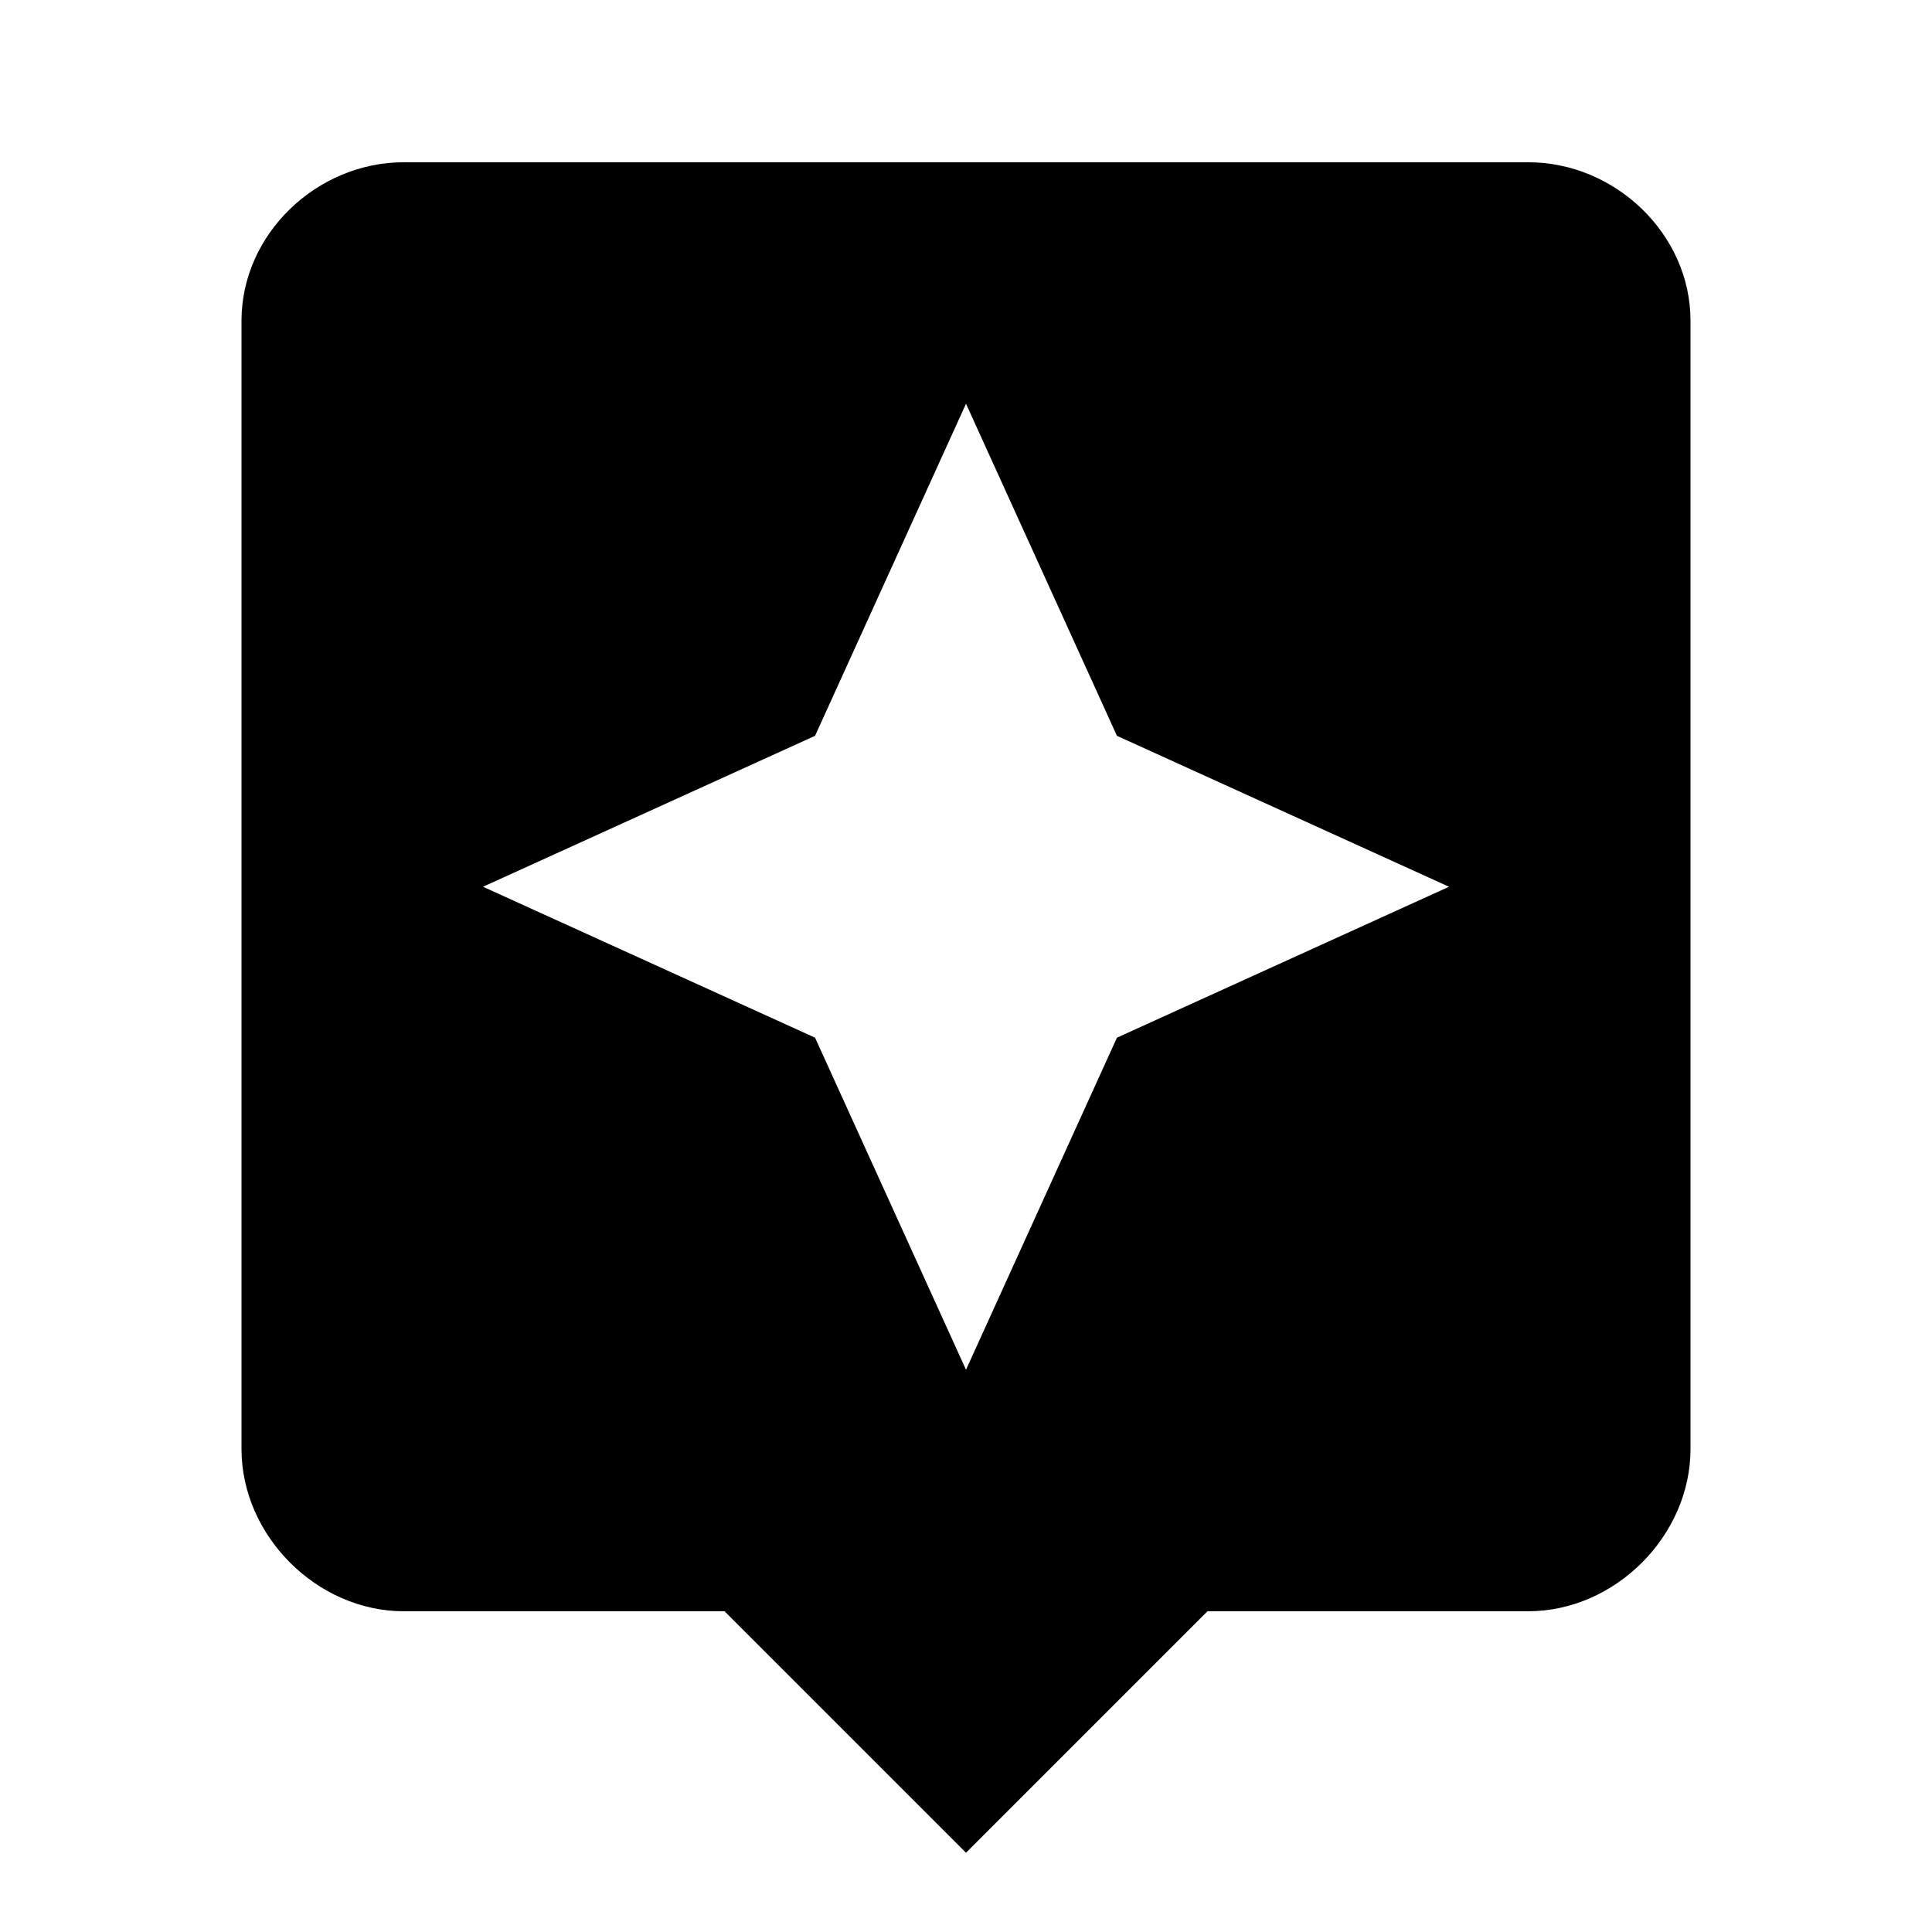<svg height="1000" width="1000" xmlns="http://www.w3.org/2000/svg"><path d="M578.126 537.108l171.876 -78.125L578.126 380.858 500.001 208.982l-78.125 171.876 -171.875 78.125 171.875 78.125 78.125 171.876zM791.018 83.982c44.922 0 83.984 37.11 83.984 82.031V750c0 44.922 -39.062 83.985 -83.984 83.985H625.002l-125 125L375 833.984H208.985C164.063 833.984 125 794.92 125 749.999V166.013c0 -44.922 39.063 -82.031 83.985 -82.031h582.033z"/></svg>